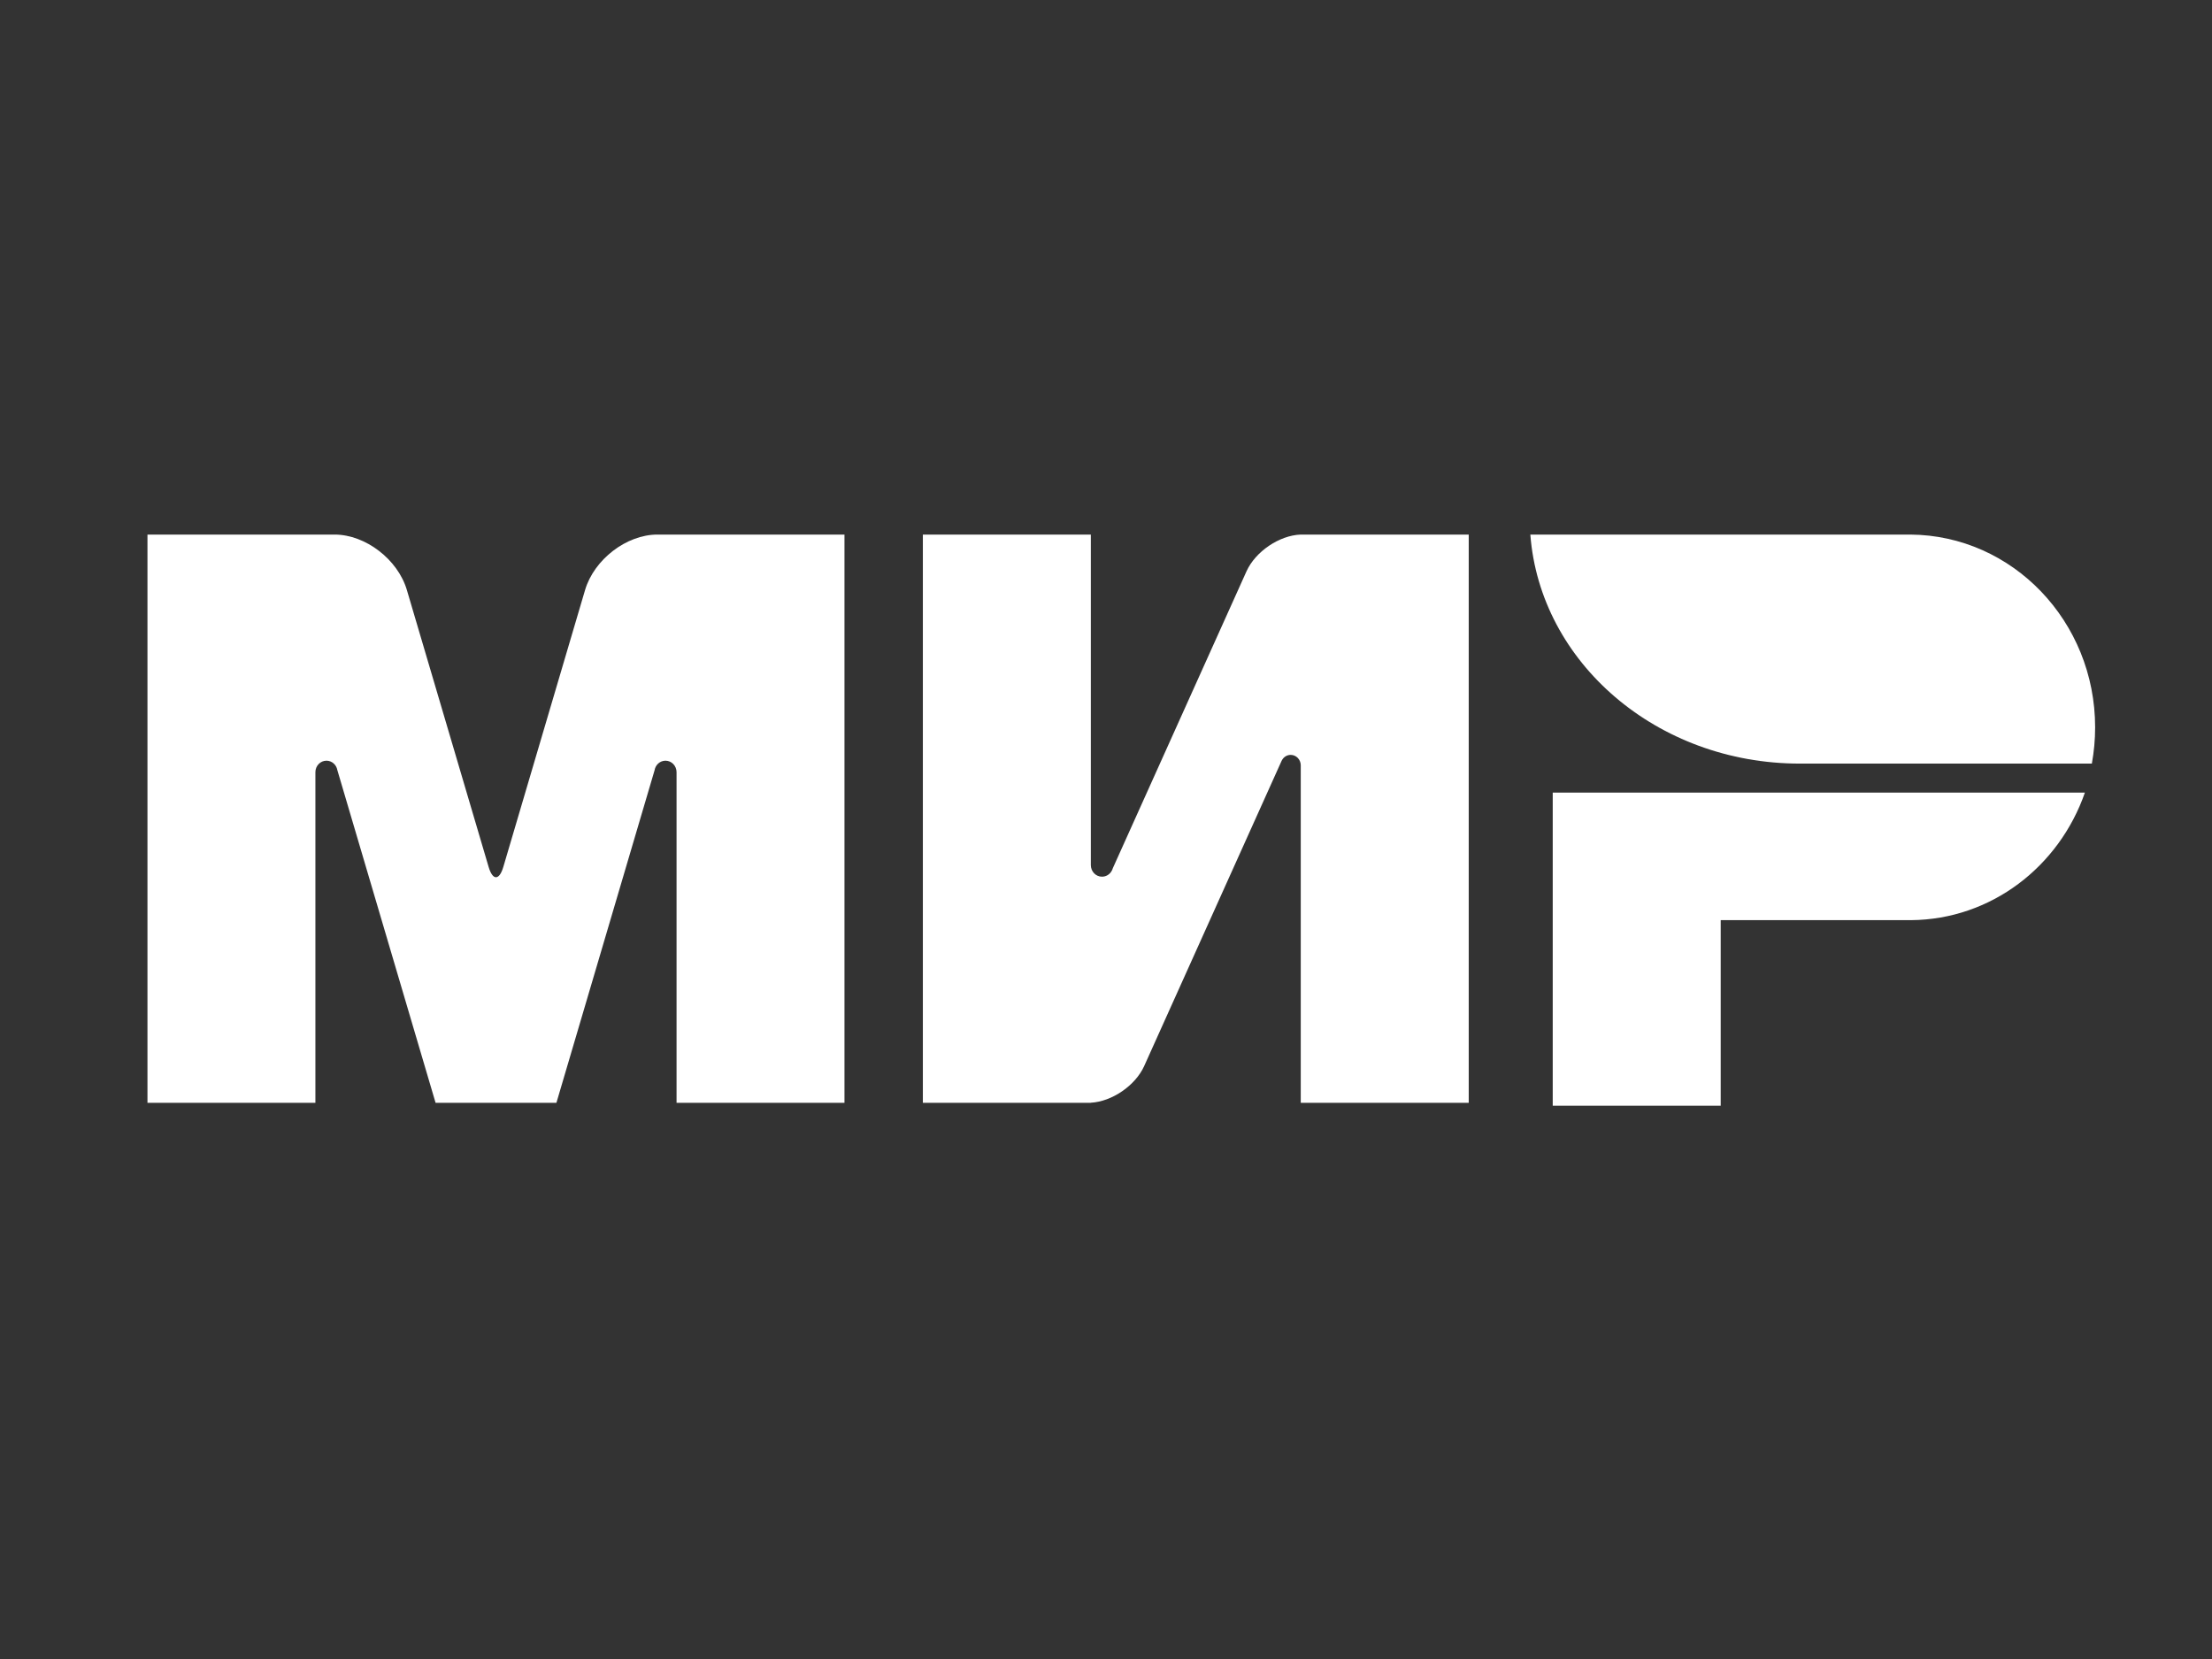 <svg width="48" height="36" viewBox="0 0 48 36" fill="none" xmlns="http://www.w3.org/2000/svg">
<rect x="0" y="0" width="48" height="36" fill="#333333" stroke="none"/>
<path fill-rule="evenodd" clip-rule="evenodd" d="M33.694 17.199V23.993H37.339V19.967H41.469C43.208 19.954 44.685 18.803 45.242 17.199H33.694Z" fill="white"/>
<path fill-rule="evenodd" clip-rule="evenodd" d="M33.208 11.6C33.42 14.377 35.957 16.57 39.055 16.57C39.066 16.57 45.393 16.57 45.393 16.57C45.439 16.315 45.464 16.052 45.464 15.784C45.464 13.483 43.672 11.617 41.455 11.6L33.208 11.6Z" fill="white"/>
<path fill-rule="evenodd" clip-rule="evenodd" d="M27.814 16.504L27.816 16.498L27.817 16.498C27.854 16.428 27.925 16.381 28.008 16.381C28.126 16.381 28.223 16.479 28.226 16.602V23.931H31.871V11.6H28.226C27.764 11.616 27.242 11.967 27.048 12.399L24.148 18.84C24.141 18.867 24.129 18.891 24.114 18.913L24.113 18.916V18.915C24.07 18.981 23.996 19.024 23.913 19.024C23.779 19.024 23.671 18.911 23.671 18.772V11.6H20.026V23.931H23.671V23.929C24.128 23.904 24.638 23.557 24.829 23.132L27.806 16.52C27.808 16.515 27.81 16.509 27.814 16.504Z" fill="white"/>
<path fill-rule="evenodd" clip-rule="evenodd" d="M14.204 16.715L12.074 23.931H9.452L7.32 16.71C7.3 16.595 7.202 16.507 7.084 16.507C6.952 16.507 6.844 16.618 6.844 16.756C6.844 16.757 6.844 16.758 6.844 16.759L6.844 23.931H3.2V11.6H6.328H7.26C7.93 11.6 8.633 12.139 8.829 12.803L10.603 18.812C10.691 19.111 10.834 19.11 10.922 18.812L12.696 12.803C12.893 12.139 13.595 11.6 14.266 11.6H15.197H18.325V23.931H14.681V16.759C14.681 16.758 14.681 16.757 14.681 16.756C14.681 16.618 14.573 16.507 14.441 16.507C14.322 16.507 14.223 16.597 14.204 16.715Z" fill="white"/>
</svg>
